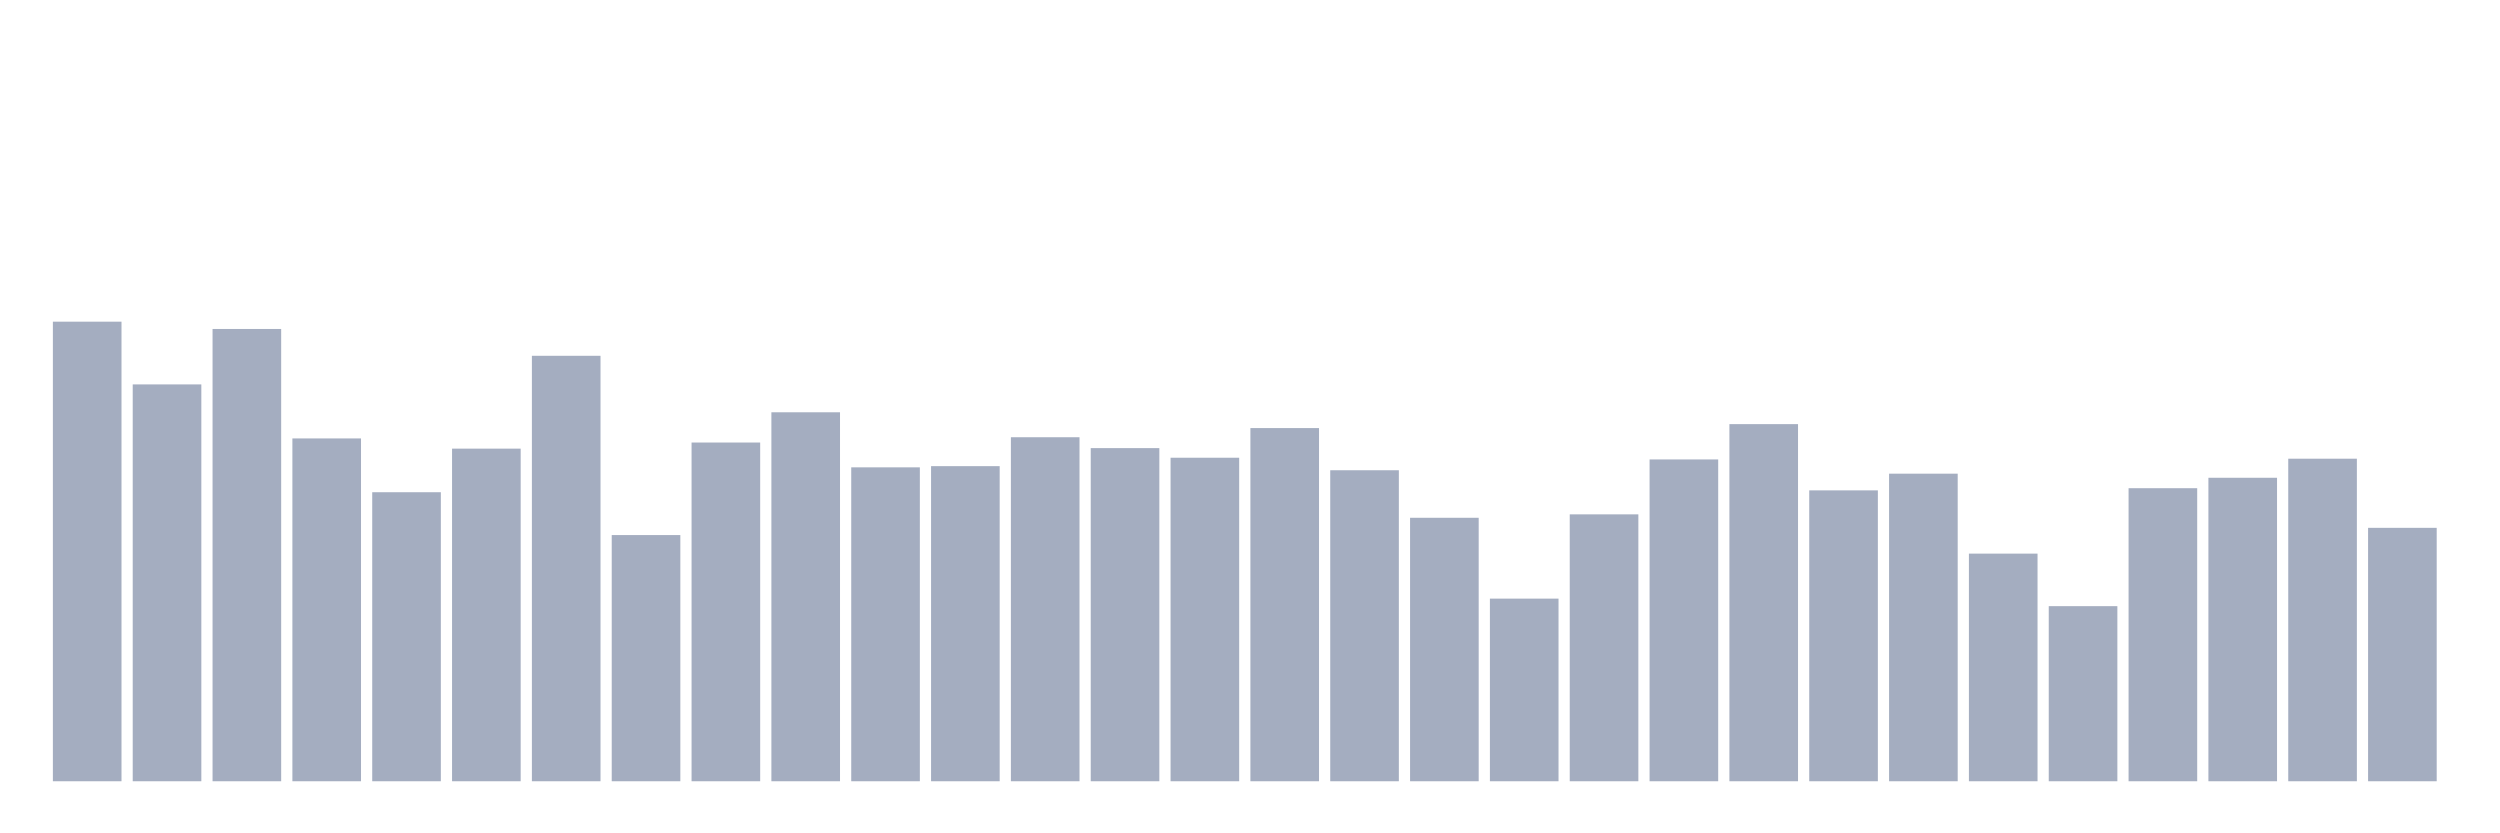 <svg xmlns="http://www.w3.org/2000/svg" viewBox="0 0 480 160"><g transform="translate(10,10)"><rect class="bar" x="0.153" width="13.175" y="51.761" height="88.239" fill="rgb(164,173,192)"></rect><rect class="bar" x="15.482" width="13.175" y="63.807" height="76.193" fill="rgb(164,173,192)"></rect><rect class="bar" x="30.81" width="13.175" y="53.163" height="86.837" fill="rgb(164,173,192)"></rect><rect class="bar" x="46.138" width="13.175" y="74.178" height="65.822" fill="rgb(164,173,192)"></rect><rect class="bar" x="61.466" width="13.175" y="84.507" height="55.493" fill="rgb(164,173,192)"></rect><rect class="bar" x="76.794" width="13.175" y="76.138" height="63.862" fill="rgb(164,173,192)"></rect><rect class="bar" x="92.123" width="13.175" y="58.313" height="81.687" fill="rgb(164,173,192)"></rect><rect class="bar" x="107.451" width="13.175" y="92.733" height="47.267" fill="rgb(164,173,192)"></rect><rect class="bar" x="122.779" width="13.175" y="74.965" height="65.035" fill="rgb(164,173,192)"></rect><rect class="bar" x="138.107" width="13.175" y="69.157" height="70.843" fill="rgb(164,173,192)"></rect><rect class="bar" x="153.436" width="13.175" y="79.729" height="60.271" fill="rgb(164,173,192)"></rect><rect class="bar" x="168.764" width="13.175" y="79.5" height="60.5" fill="rgb(164,173,192)"></rect><rect class="bar" x="184.092" width="13.175" y="73.949" height="66.051" fill="rgb(164,173,192)"></rect><rect class="bar" x="199.42" width="13.175" y="76.038" height="63.962" fill="rgb(164,173,192)"></rect><rect class="bar" x="214.748" width="13.175" y="77.884" height="62.116" fill="rgb(164,173,192)"></rect><rect class="bar" x="230.077" width="13.175" y="72.19" height="67.81" fill="rgb(164,173,192)"></rect><rect class="bar" x="245.405" width="13.175" y="80.287" height="59.713" fill="rgb(164,173,192)"></rect><rect class="bar" x="260.733" width="13.175" y="89.414" height="50.586" fill="rgb(164,173,192)"></rect><rect class="bar" x="276.061" width="13.175" y="104.936" height="35.064" fill="rgb(164,173,192)"></rect><rect class="bar" x="291.39" width="13.175" y="88.756" height="51.244" fill="rgb(164,173,192)"></rect><rect class="bar" x="306.718" width="13.175" y="78.213" height="61.787" fill="rgb(164,173,192)"></rect><rect class="bar" x="322.046" width="13.175" y="71.432" height="68.568" fill="rgb(164,173,192)"></rect><rect class="bar" x="337.374" width="13.175" y="84.15" height="55.85" fill="rgb(164,173,192)"></rect><rect class="bar" x="352.702" width="13.175" y="80.945" height="59.055" fill="rgb(164,173,192)"></rect><rect class="bar" x="368.031" width="13.175" y="96.295" height="43.705" fill="rgb(164,173,192)"></rect><rect class="bar" x="383.359" width="13.175" y="106.381" height="33.619" fill="rgb(164,173,192)"></rect><rect class="bar" x="398.687" width="13.175" y="83.735" height="56.265" fill="rgb(164,173,192)"></rect><rect class="bar" x="414.015" width="13.175" y="81.732" height="58.268" fill="rgb(164,173,192)"></rect><rect class="bar" x="429.344" width="13.175" y="78.07" height="61.93" fill="rgb(164,173,192)"></rect><rect class="bar" x="444.672" width="13.175" y="91.345" height="48.655" fill="rgb(164,173,192)"></rect></g></svg>
